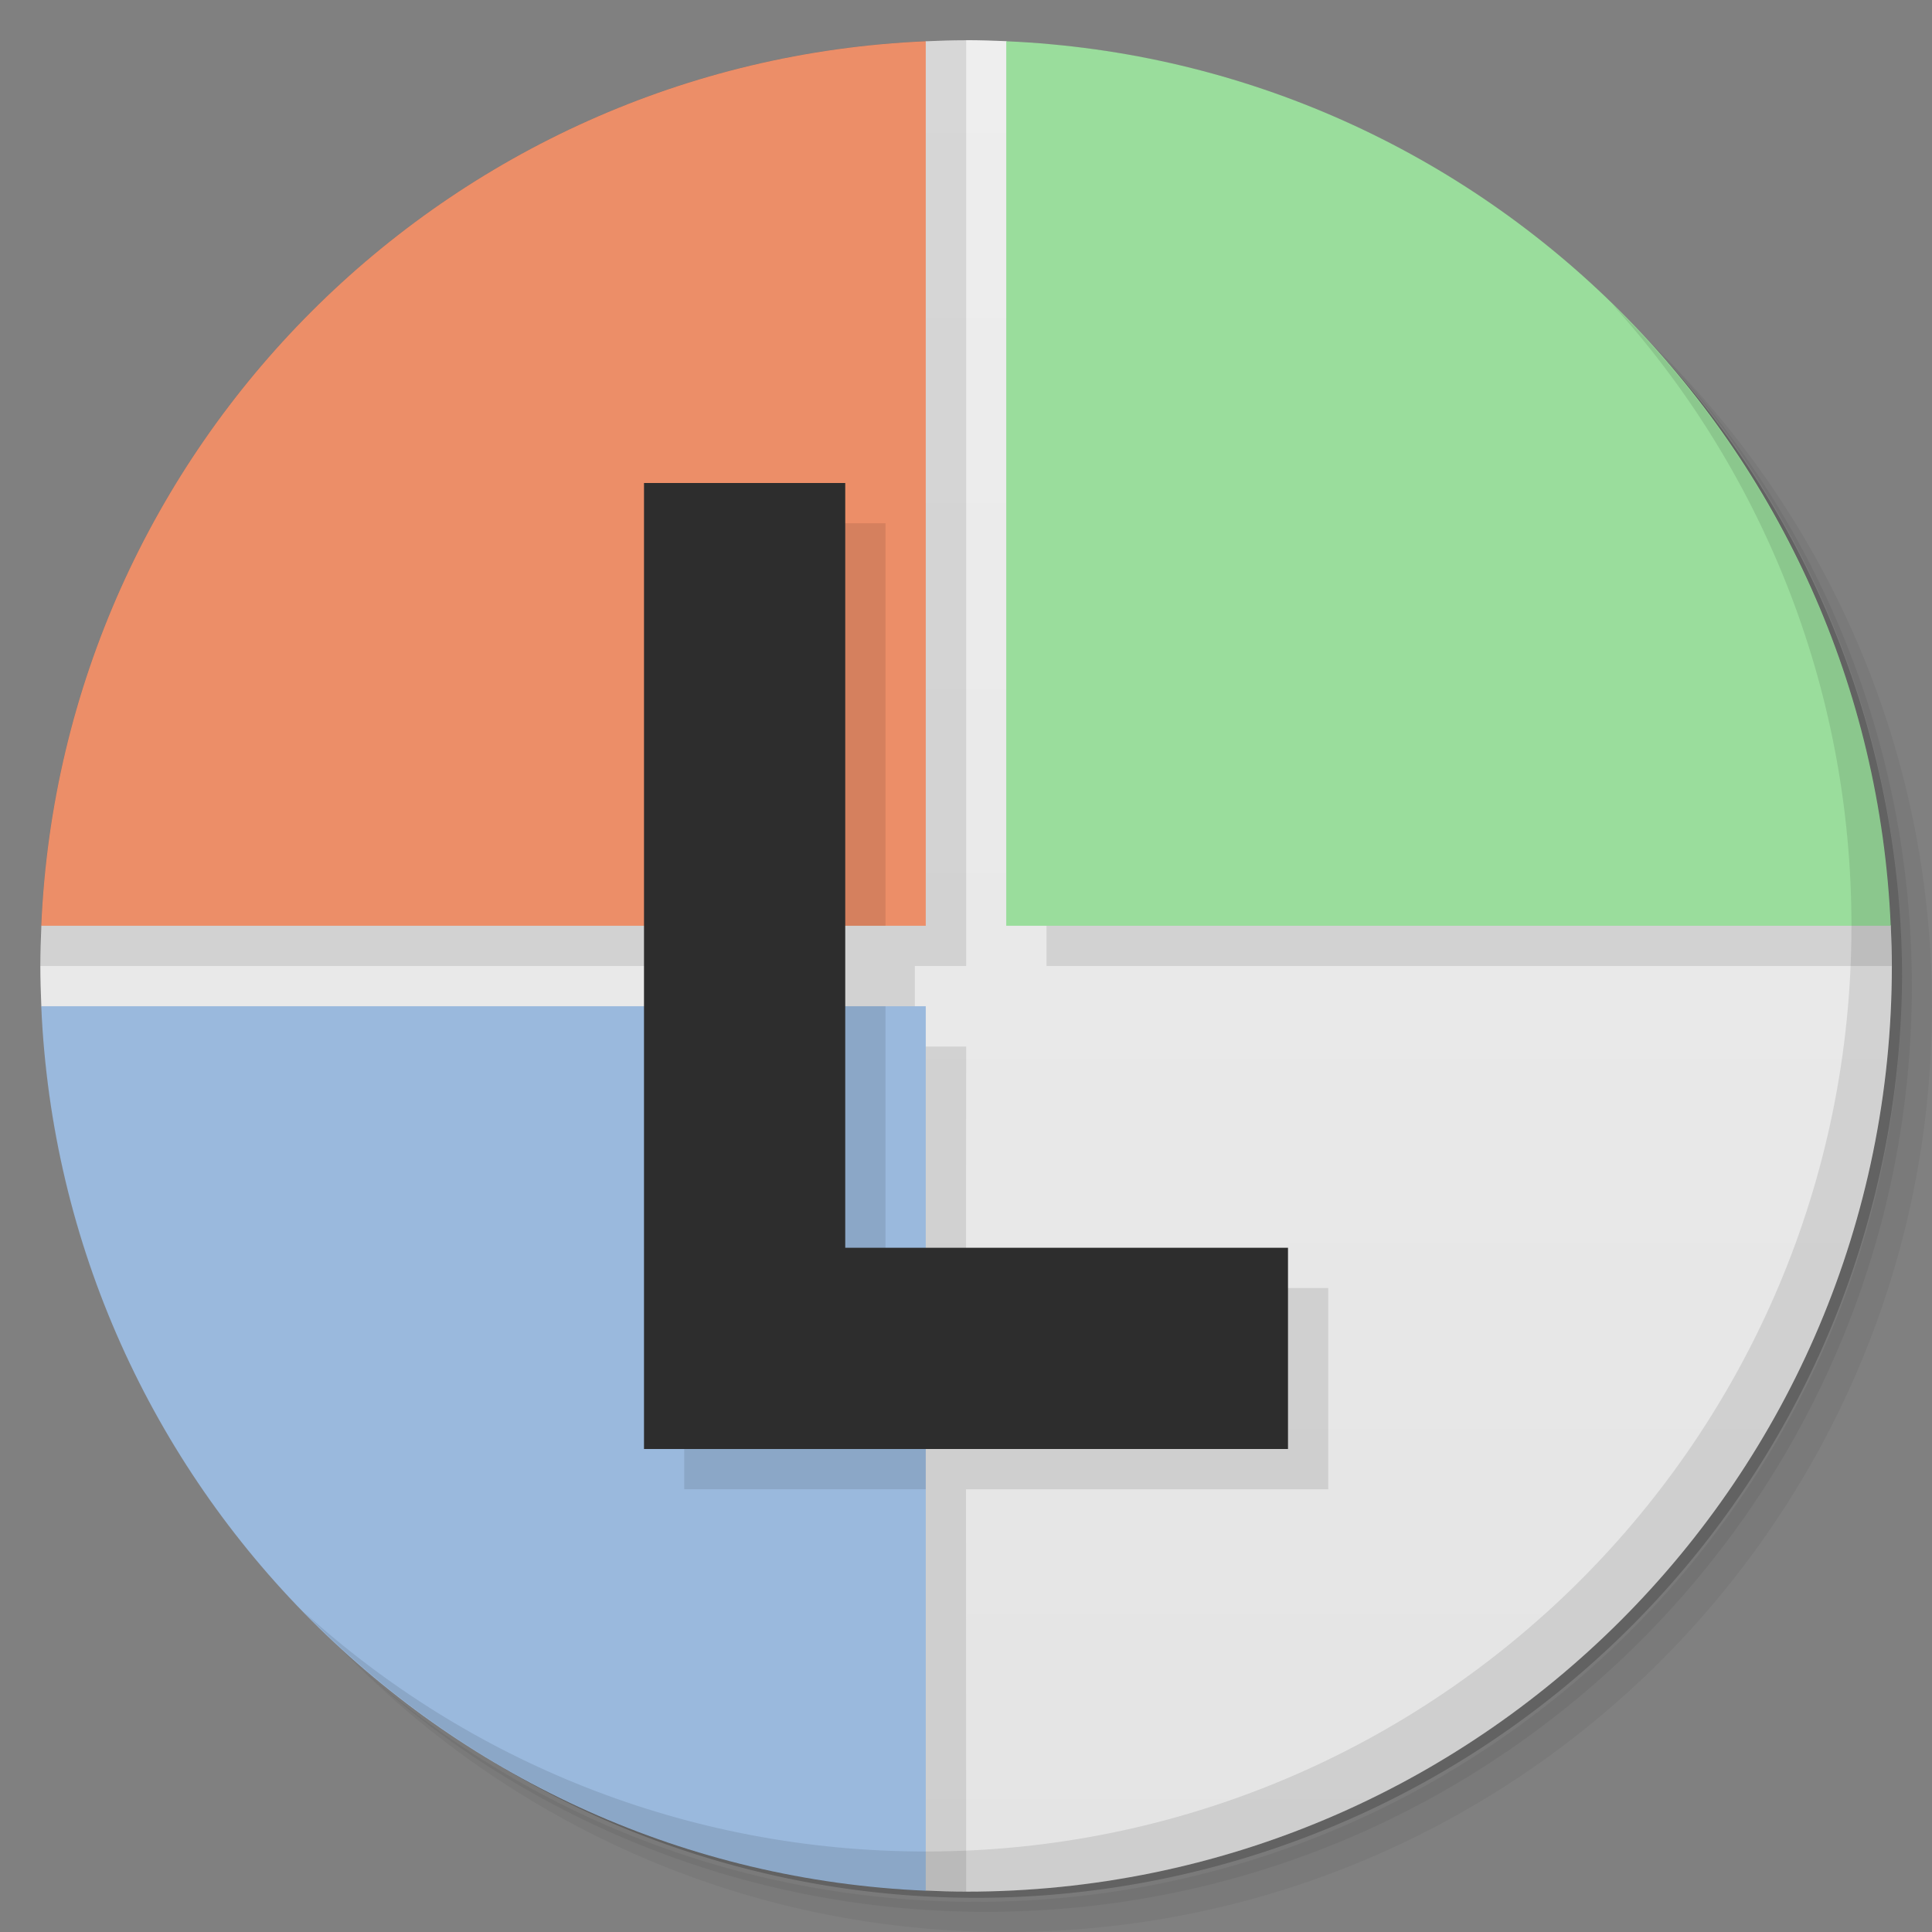 <svg viewBox="0 0 48 48" xmlns="http://www.w3.org/2000/svg">
 <rect x="0" y="0" width="48" height="48" fill="#808080" stroke="none"/>
 <defs>
  <linearGradient id="linearGradient3764" x2="0" y1="47" y2="1" gradientUnits="userSpaceOnUse">
   <stop style="stop-color:#e4e4e4" offset="0"/>
   <stop style="stop-color:#eee" offset="1"/>
  </linearGradient>
 </defs>
 <path d="m36.31 5c5.859 4.062 9.688 10.831 9.688 18.5 0 12.426-10.07 22.5-22.5 22.5-7.669 0-14.438-3.828-18.5-9.688 1.037 1.822 2.306 3.499 3.781 4.969 4.085 3.712 9.514 5.969 15.469 5.969 12.703 0 23-10.298 23-23 0-5.954-2.256-11.384-5.969-15.469-1.469-1.475-3.147-2.744-4.969-3.781zm4.969 3.781c3.854 4.113 6.219 9.637 6.219 15.719 0 12.703-10.297 23-23 23-6.081 0-11.606-2.364-15.719-6.219 4.16 4.144 9.883 6.719 16.219 6.719 12.703 0 23-10.298 23-23 0-6.335-2.575-12.06-6.719-16.219z" style="opacity:.05"/>
 <path d="m41.28 8.781c3.712 4.085 5.969 9.514 5.969 15.469 0 12.703-10.297 23-23 23-5.954 0-11.384-2.256-15.469-5.969 4.113 3.854 9.637 6.219 15.719 6.219 12.703 0 23-10.298 23-23 0-6.081-2.364-11.606-6.219-15.719z" style="opacity:.1"/>
 <path d="m31.25 2.375c8.615 3.154 14.75 11.417 14.75 21.13 0 12.426-10.07 22.5-22.5 22.5-9.708 0-17.971-6.135-21.12-14.75a23 23 0 0 0 44.875-7 23 23 0 0 0-16-21.875z" style="opacity:.2"/>
 <path d="m24 1c-0.336 0-0.669 0.011-1 0.025l-21.973 21.975c-0.014 0.332-0.025 0.665-0.025 1 0 0.336 0.011 0.669 0.025 1l21.975 21.973c0.332 0.014 0.665 0.025 1 0.025 12.703 0 23-10.297 23-23 0-0.335-0.011-0.668-0.025-1v-2e-3l-21.973-21.973c-0.333-0.014-0.666-0.025-1-0.025z" style="fill:url(#linearGradient3764)"/>
 <path d="m24 1c-12.703 0-23 10.297-23 23h15.01l-2e-3 2h-14.912c1.014 11.766 10.88 21 22.908 21l-4e-3 -10h9v-5h-9l4e-3 -6h-1.274v-2h1.274v-23zm2 0.092v22.908h21c0-12.03-9.234-21.894-21-22.908z" style="fill-opacity:.098"/>
 <path d="m23 1.025c-11.907 0.51-21.465 10.07-21.975 21.975h21.975v-21.975z" style="fill:#ec8e68"/>
 <path d="m25 1.025v21.975h21.975c-0.51-11.907-10.07-21.465-21.975-21.975z" style="fill:#9add9c"/>
 <path d="m1.025 25c0.51 11.907 10.07 21.465 21.975 21.975v-21.975h-21.975z" style="fill:#9ab9dd"/>
 <g transform="translate(1,1)"></g>
 <path d="m17 13v10h5v-10zm0 12v12h6v-5h-1v-7" style="fill-opacity:.098"/>
 <path d="m40.03 7.531c3.712 4.084 5.969 9.514 5.969 15.469 0 12.703-10.297 23-23 23-5.954 0-11.384-2.256-15.469-5.969 4.178 4.291 10.01 6.969 16.469 6.969 12.703 0 23-10.298 23-23 0-6.462-2.677-12.291-6.969-16.469z" style="opacity:.1"/>
 <path d="m16 12h5v19h11v5h-16" style="fill:#2d2d2d"/>
</svg>
